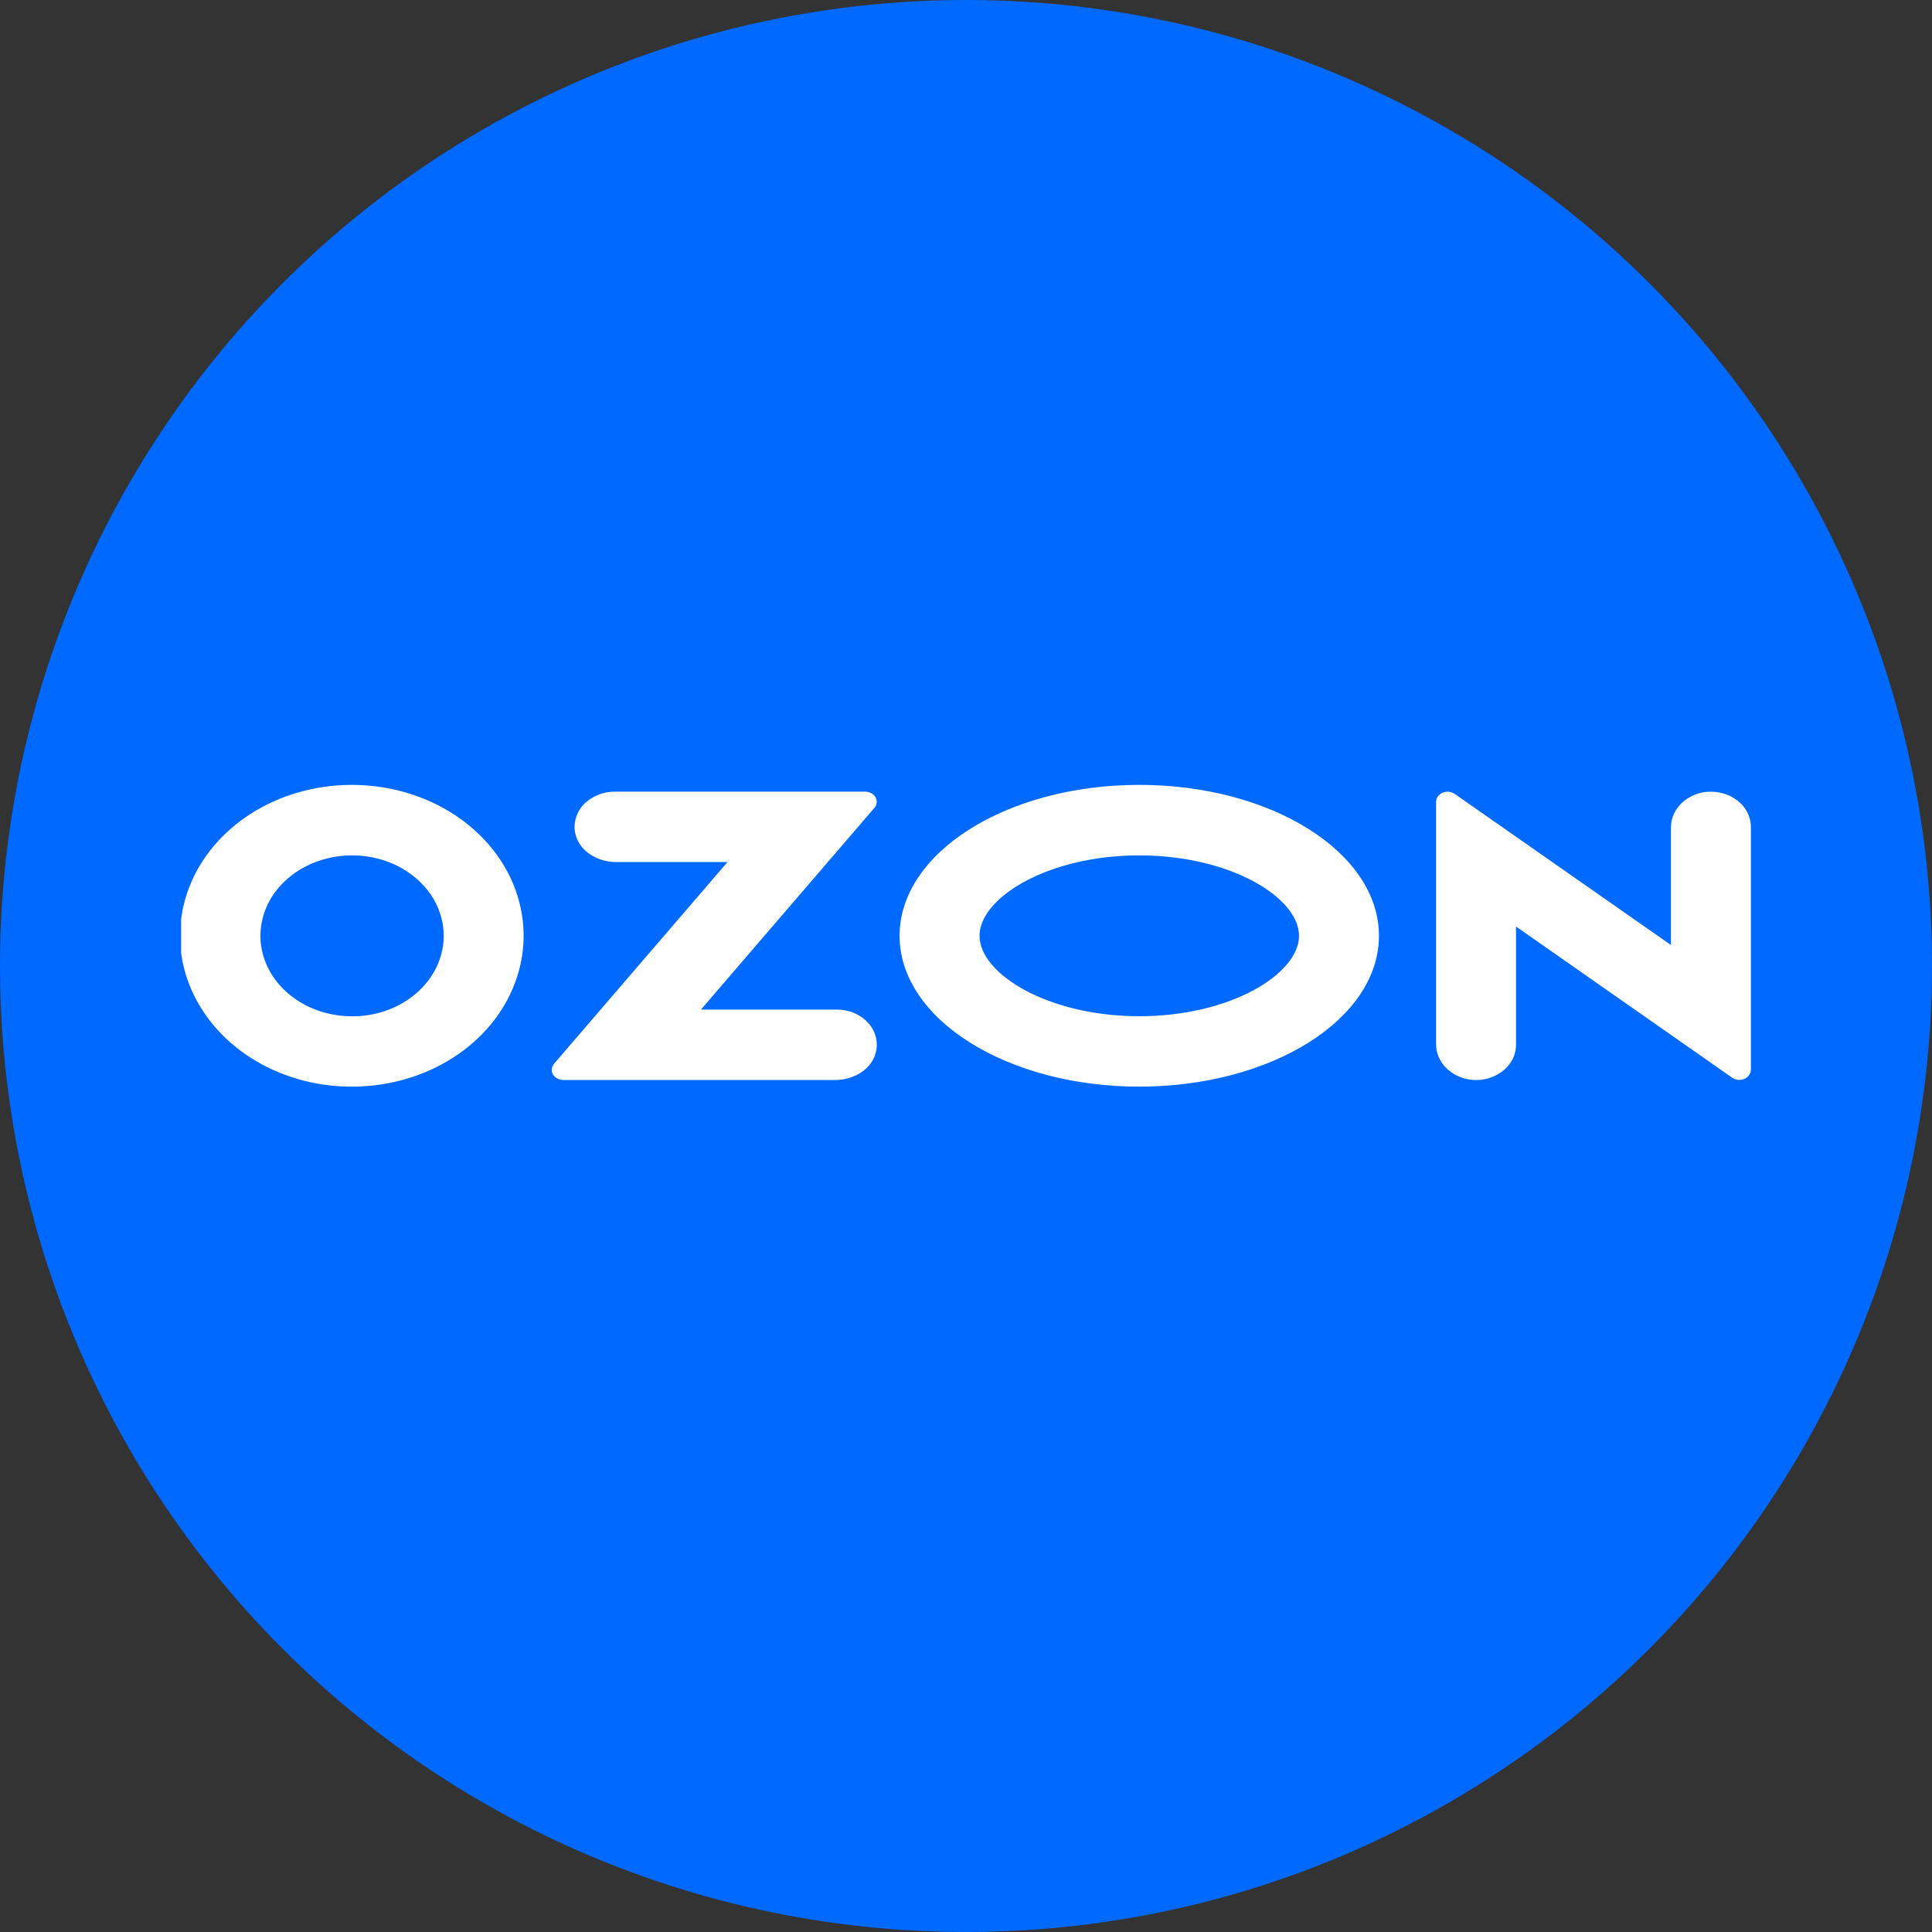 <svg width="16" height="16" viewBox="0 0 16 16" fill="none" xmlns="http://www.w3.org/2000/svg">
<rect x="0" y="0" width="16" height="16" fill="#333333" stroke="none"/>
<circle cx="8" cy="8" r="8" fill="#0069FF"/>
<g clip-path="url(#clip0_565:280)">
<path fill-rule="evenodd" clip-rule="evenodd" d="M3.063 6.507C2.77 6.48 2.476 6.533 2.219 6.659C1.963 6.785 1.757 6.978 1.63 7.211C1.504 7.444 1.462 7.705 1.511 7.96C1.561 8.214 1.699 8.449 1.906 8.632C2.114 8.815 2.381 8.937 2.67 8.981C2.96 9.025 3.258 8.989 3.523 8.879C3.789 8.768 4.009 8.588 4.153 8.363C4.297 8.138 4.359 7.879 4.329 7.623C4.296 7.337 4.152 7.07 3.921 6.867C3.691 6.664 3.388 6.537 3.063 6.507ZM3.017 8.411C2.859 8.429 2.7 8.404 2.56 8.339C2.42 8.273 2.306 8.171 2.236 8.046C2.165 7.921 2.141 7.78 2.167 7.643C2.192 7.505 2.266 7.378 2.378 7.28C2.49 7.181 2.635 7.116 2.791 7.093C2.948 7.07 3.108 7.091 3.251 7.152C3.393 7.214 3.51 7.313 3.585 7.436C3.659 7.558 3.689 7.699 3.668 7.837C3.646 7.982 3.571 8.117 3.453 8.221C3.335 8.325 3.182 8.392 3.017 8.411ZM5.09 6.556C5.04 6.556 4.992 6.566 4.947 6.585C4.903 6.604 4.863 6.631 4.832 6.664C4.801 6.698 4.779 6.737 4.768 6.78C4.756 6.822 4.755 6.866 4.766 6.908C4.797 7.045 4.943 7.139 5.102 7.139H6.025L4.588 8.81C4.578 8.822 4.571 8.837 4.57 8.853C4.568 8.868 4.571 8.883 4.579 8.897C4.587 8.911 4.599 8.923 4.614 8.931C4.629 8.939 4.646 8.944 4.664 8.944H6.918C7.077 8.944 7.223 8.85 7.254 8.712C7.264 8.67 7.264 8.626 7.252 8.584C7.241 8.542 7.219 8.502 7.188 8.469C7.157 8.435 7.117 8.408 7.073 8.389C7.028 8.37 6.98 8.361 6.93 8.361H5.805L7.241 6.691C7.252 6.679 7.259 6.664 7.26 6.648C7.262 6.633 7.259 6.617 7.251 6.603C7.243 6.589 7.231 6.577 7.216 6.569C7.2 6.561 7.183 6.556 7.165 6.556H5.09ZM14.097 6.563C14.023 6.579 13.956 6.616 13.909 6.669C13.862 6.722 13.837 6.788 13.838 6.856V7.826L12.048 6.575C12.034 6.565 12.017 6.559 11.999 6.557C11.981 6.555 11.963 6.558 11.947 6.565C11.931 6.572 11.917 6.582 11.908 6.596C11.898 6.609 11.893 6.625 11.893 6.64V8.645C11.892 8.712 11.917 8.778 11.964 8.831C12.011 8.884 12.078 8.922 12.152 8.937C12.201 8.947 12.251 8.947 12.299 8.937C12.348 8.927 12.393 8.907 12.431 8.88C12.47 8.853 12.501 8.818 12.523 8.779C12.544 8.739 12.555 8.696 12.555 8.653V7.673L14.345 8.925C14.36 8.935 14.377 8.941 14.394 8.943C14.412 8.945 14.43 8.942 14.446 8.935C14.462 8.928 14.476 8.917 14.485 8.904C14.495 8.891 14.5 8.875 14.5 8.86V6.848C14.5 6.804 14.489 6.761 14.467 6.722C14.446 6.682 14.415 6.648 14.376 6.621C14.338 6.593 14.293 6.574 14.244 6.564C14.196 6.554 14.146 6.554 14.097 6.563ZM9.435 7.084C10.193 7.084 10.758 7.435 10.758 7.75C10.758 8.064 10.193 8.416 9.435 8.416C8.678 8.416 8.112 8.064 8.112 7.75C8.112 7.435 8.678 7.084 9.435 7.084ZM9.435 6.5C8.339 6.5 7.45 7.06 7.45 7.75C7.45 8.44 8.339 8.999 9.435 8.999C10.531 8.999 11.42 8.44 11.42 7.75C11.42 7.06 10.531 6.5 9.435 6.5Z" fill="white"/>
</g>
<defs>
<clipPath id="clip0_565:280">
<rect width="13" height="2.5" fill="white" transform="translate(1.5 6.5)"/>
</clipPath>
</defs>
</svg>
